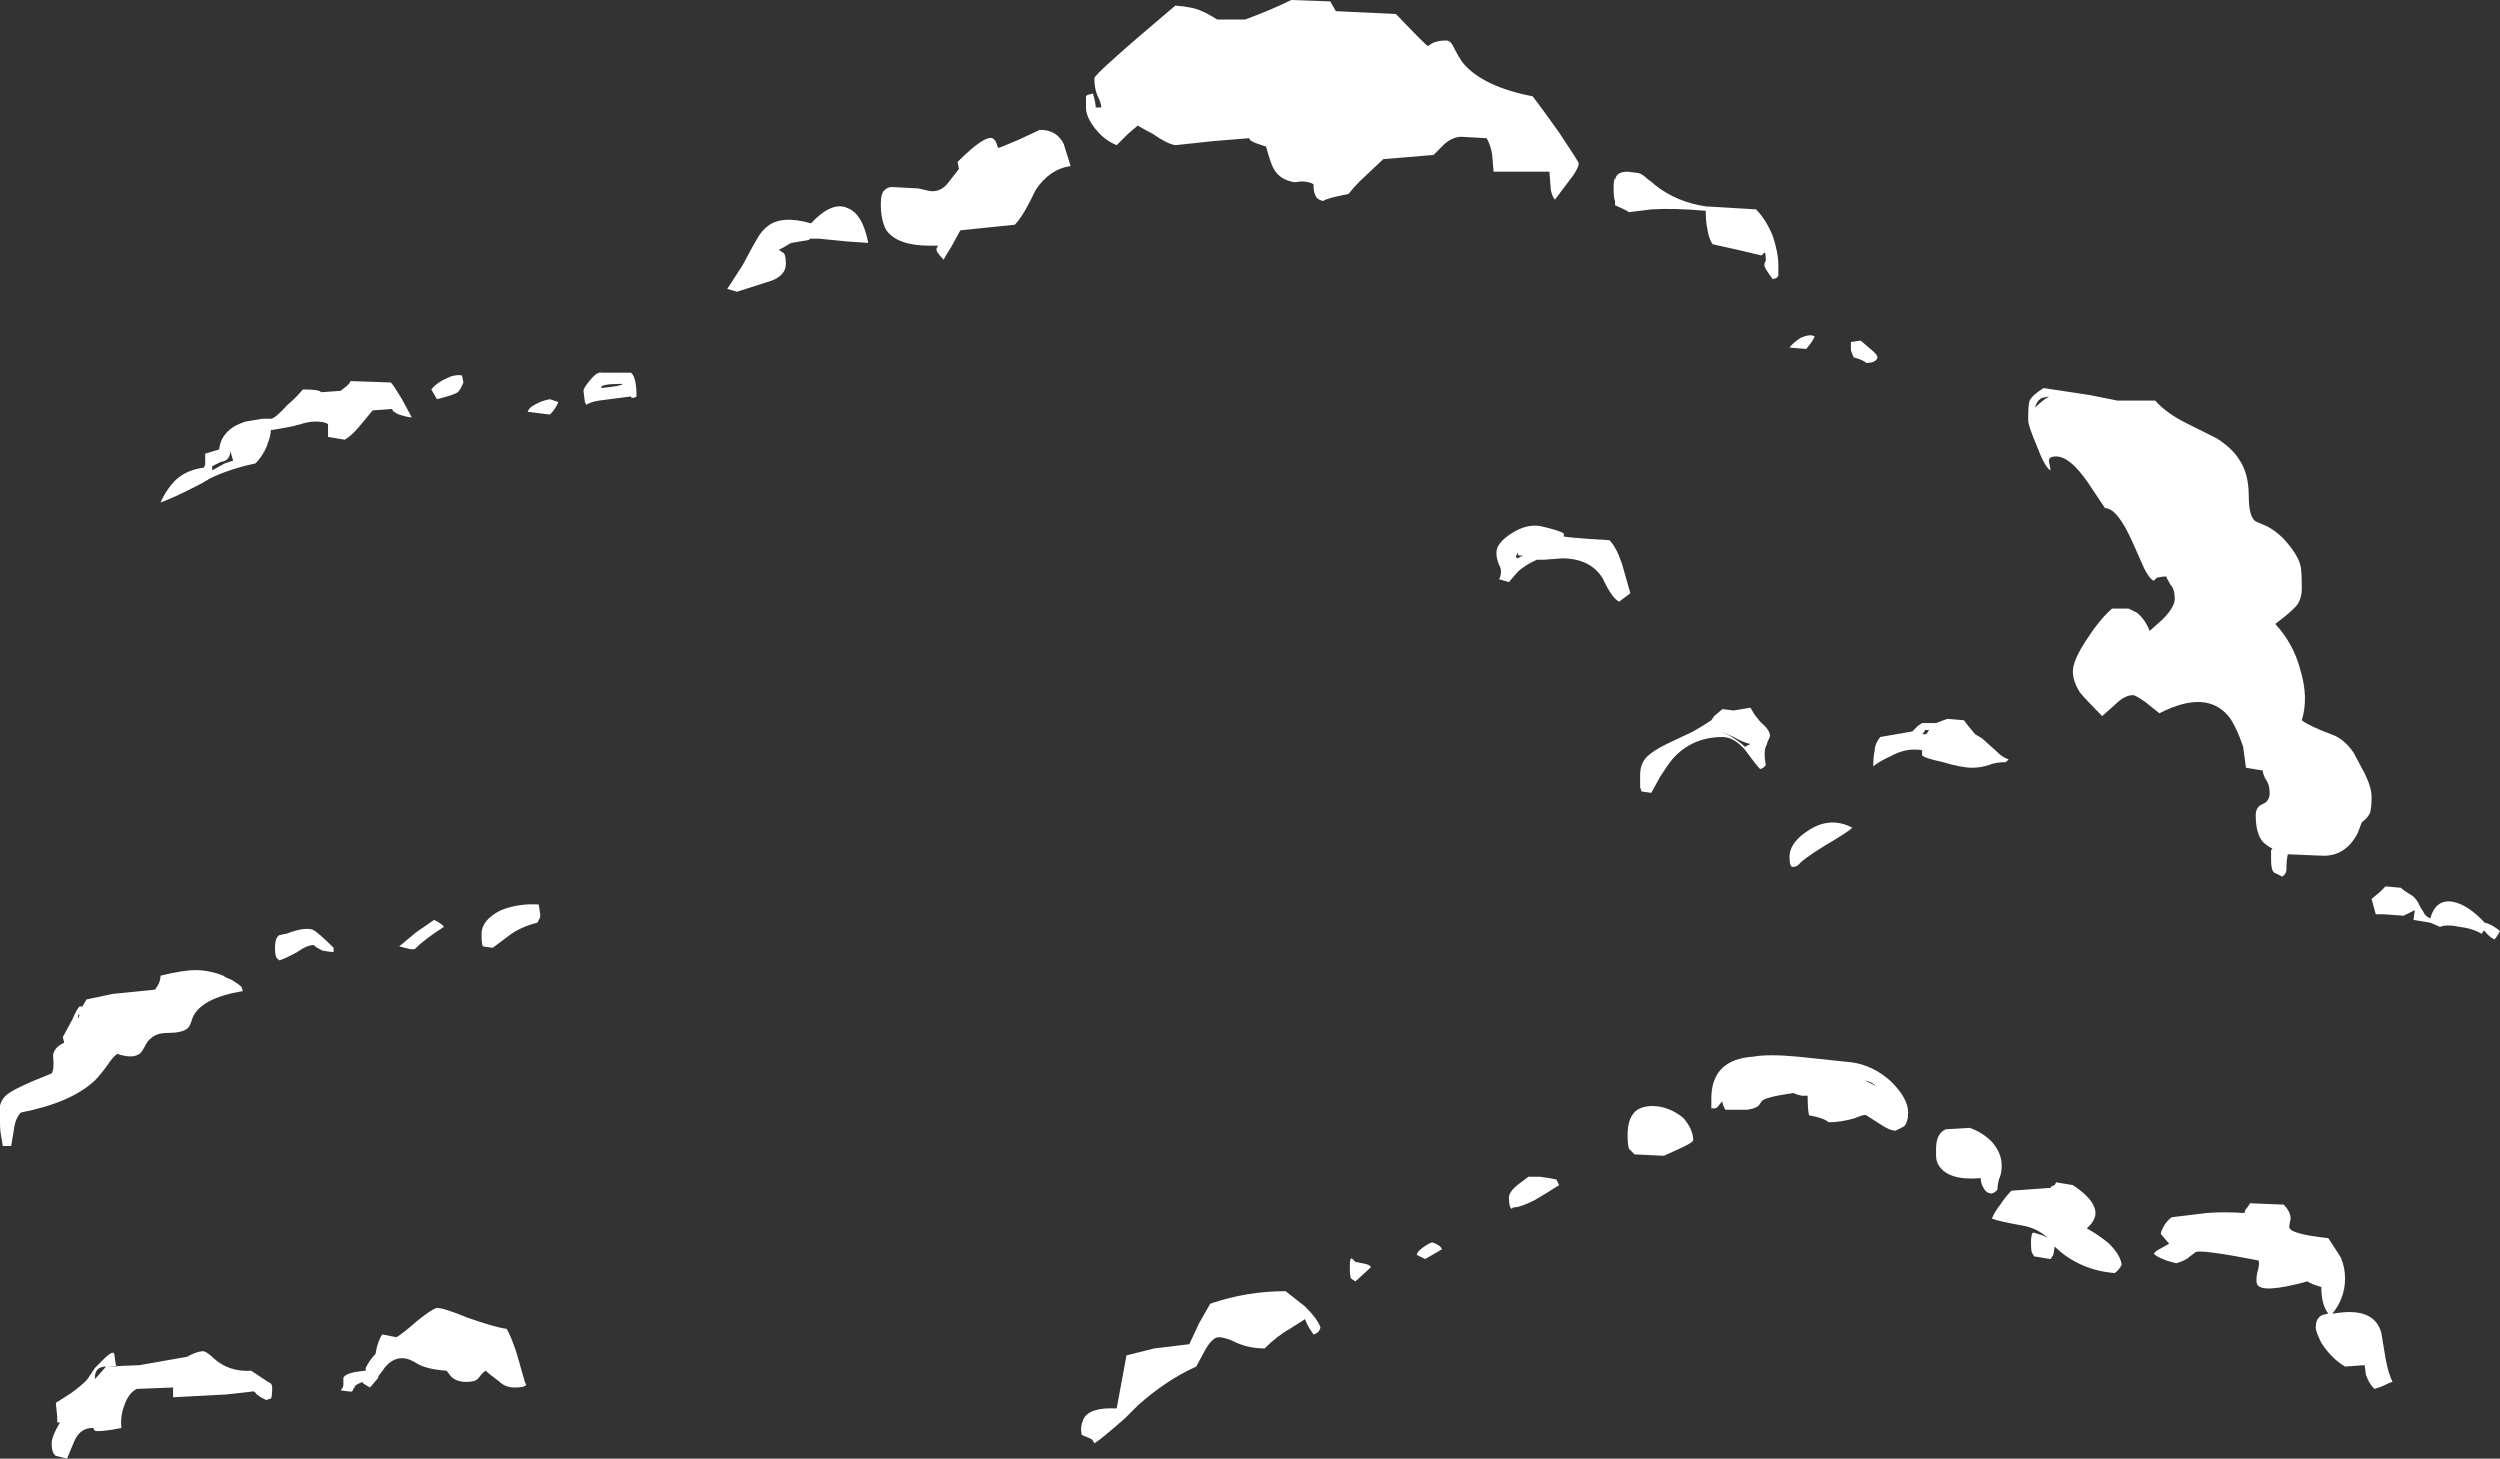 <?xml version="1.0" encoding="UTF-8" standalone="no"?>
<svg xmlns:ffdec="https://www.free-decompiler.com/flash" xmlns:xlink="http://www.w3.org/1999/xlink" ffdec:objectType="shape" height="52.25px" width="89.55px" xmlns="http://www.w3.org/2000/svg">
  <rect width="100%" height="100%" fill="#333333" stroke="none"/>
  <g transform="matrix(1.0, 0.0, 0.0, 1.0, 43.0, 50.9)">
    <path d="M0.6 -50.2 L1.6 -50.2 Q2.55 -50.55 3.25 -50.9 L4.65 -50.85 4.85 -50.5 7.0 -50.4 Q8.1 -49.25 8.15 -49.25 L8.3 -49.35 Q8.5 -49.45 8.8 -49.45 8.95 -49.45 9.05 -49.25 9.25 -48.85 9.4 -48.65 10.1 -47.8 11.9 -47.45 12.1 -47.2 12.85 -46.15 13.55 -45.1 13.55 -45.05 13.55 -44.85 13.15 -44.35 L12.7 -43.75 Q12.6 -43.85 12.55 -44.1 L12.5 -44.75 10.5 -44.75 10.45 -45.35 Q10.4 -45.7 10.25 -45.95 L9.35 -46.0 Q9.05 -46.0 8.75 -45.75 L8.35 -45.35 6.55 -45.2 5.7 -44.4 Q5.5 -44.2 5.3 -43.95 4.5 -43.8 4.4 -43.7 4.15 -43.75 4.1 -43.95 4.05 -44.05 4.05 -44.3 3.9 -44.4 3.6 -44.4 3.3 -44.35 3.25 -44.4 2.8 -44.5 2.6 -44.9 2.5 -45.1 2.35 -45.65 2.2 -45.7 2.05 -45.75 1.75 -45.85 1.75 -45.95 L0.5 -45.85 -0.9 -45.7 Q-1.2 -45.75 -1.7 -46.1 L-2.25 -46.4 -2.6 -46.1 -3.0 -45.7 Q-3.5 -45.9 -3.85 -46.4 -4.1 -46.75 -4.1 -47.05 L-4.1 -47.45 -4.05 -47.5 -3.85 -47.55 Q-3.75 -47.2 -3.75 -47.05 L-3.55 -47.05 Q-3.55 -47.2 -3.7 -47.5 -3.8 -47.75 -3.8 -48.1 -3.8 -48.25 -0.9 -50.7 -0.25 -50.65 0.05 -50.5 0.2 -50.45 0.6 -50.2 M30.2 -37.0 L31.85 -36.75 32.85 -36.55 34.2 -36.55 Q34.6 -36.1 35.3 -35.75 L36.4 -35.2 Q36.95 -34.85 37.2 -34.45 37.55 -33.95 37.55 -33.15 37.55 -32.3 37.85 -32.2 L38.2 -32.05 Q38.5 -31.9 38.8 -31.6 39.3 -31.05 39.4 -30.65 39.45 -30.5 39.45 -29.8 39.45 -29.5 39.3 -29.25 39.1 -29.0 38.5 -28.55 39.15 -27.85 39.4 -26.9 39.7 -25.9 39.45 -25.1 39.7 -24.9 40.5 -24.6 40.95 -24.45 41.3 -23.95 L41.7 -23.2 Q41.95 -22.7 41.95 -22.35 41.95 -22.0 41.9 -21.8 L41.85 -21.7 Q41.75 -21.55 41.6 -21.45 L41.45 -21.05 Q41.0 -20.2 40.15 -20.25 L38.95 -20.3 Q38.9 -20.1 38.9 -19.75 38.9 -19.6 38.75 -19.5 L38.45 -19.65 Q38.35 -19.75 38.35 -20.1 38.35 -20.4 38.35 -20.45 L38.4 -20.5 Q38.2 -20.6 38.05 -20.75 37.8 -21.05 37.8 -21.7 37.8 -22.0 38.05 -22.1 38.3 -22.2 38.3 -22.5 38.3 -22.8 38.15 -23.0 38.05 -23.2 38.05 -23.3 L37.45 -23.4 37.35 -24.15 Q37.15 -24.75 36.9 -25.15 36.1 -26.25 34.35 -25.35 L33.85 -25.75 Q33.5 -26.0 33.4 -26.0 33.1 -26.0 32.75 -25.65 L32.3 -25.25 Q31.75 -25.8 31.5 -26.1 31.25 -26.5 31.25 -26.85 31.25 -27.25 31.75 -28.0 32.2 -28.7 32.65 -29.1 L33.25 -29.1 33.55 -28.95 Q33.85 -28.7 34.0 -28.3 L34.45 -28.7 Q34.9 -29.15 34.9 -29.45 34.9 -29.8 34.75 -29.95 34.6 -30.2 34.6 -30.25 34.4 -30.25 34.25 -30.2 L34.15 -30.1 Q34.0 -30.15 33.8 -30.55 L33.4 -31.45 Q32.85 -32.7 32.4 -32.7 L31.8 -33.6 Q31.15 -34.55 30.65 -34.55 30.35 -34.55 30.4 -34.35 30.45 -34.1 30.45 -34.05 30.25 -34.15 29.95 -34.95 29.65 -35.65 29.65 -35.85 L29.65 -35.9 Q29.65 -36.4 29.7 -36.55 29.8 -36.75 30.2 -37.0 M29.9 -36.3 L29.95 -36.35 Q30.15 -36.55 30.4 -36.7 L30.15 -36.65 Q29.95 -36.55 29.9 -36.3 M20.2 -41.85 L20.1 -41.75 19.25 -41.95 18.35 -42.15 Q18.2 -42.35 18.15 -42.75 18.1 -42.95 18.1 -43.35 16.95 -43.45 16.15 -43.4 L15.35 -43.3 Q15.2 -43.4 14.85 -43.55 L14.85 -43.7 Q14.8 -43.8 14.8 -44.15 14.8 -44.5 14.85 -44.5 L14.85 -44.4 Q14.85 -44.75 15.3 -44.75 L15.7 -44.7 Q15.85 -44.65 16.0 -44.5 L16.2 -44.35 16.25 -44.3 Q17.05 -43.65 18.15 -43.5 L18.25 -43.5 19.9 -43.4 Q20.25 -43.05 20.5 -42.45 20.7 -41.85 20.7 -41.4 L20.7 -41.0 Q20.65 -41.0 20.65 -40.95 L20.5 -40.9 Q20.2 -41.3 20.2 -41.4 20.2 -41.5 20.25 -41.55 20.25 -41.9 20.2 -41.85 M23.3 -38.65 L23.65 -38.7 24.0 -38.4 Q24.25 -38.2 24.25 -38.1 24.25 -38.05 24.2 -38.0 24.1 -37.9 23.85 -37.9 23.75 -38.0 23.4 -38.1 23.35 -38.2 23.3 -38.35 23.3 -38.45 23.3 -38.65 M21.7 -38.4 L21.1 -38.45 Q21.2 -38.6 21.5 -38.8 21.85 -38.95 22.0 -38.85 21.95 -38.7 21.7 -38.4 M20.3 -24.25 Q20.15 -24.05 20.25 -23.5 20.2 -23.4 20.05 -23.35 19.9 -23.5 19.5 -24.05 19.1 -24.5 18.7 -24.5 17.6 -24.5 16.9 -23.7 16.7 -23.45 16.45 -23.05 L16.15 -22.5 15.8 -22.55 15.75 -22.7 15.75 -23.15 Q15.75 -23.55 16.0 -23.8 16.2 -24.0 16.7 -24.25 17.45 -24.6 17.65 -24.7 18.0 -24.9 18.3 -25.1 L18.4 -25.25 18.7 -25.5 19.1 -25.45 19.7 -25.55 19.85 -25.3 20.05 -25.05 Q20.4 -24.75 20.4 -24.55 20.4 -24.5 20.3 -24.3 L20.3 -24.25 M19.7 -24.25 Q19.45 -24.3 19.1 -24.5 L18.65 -24.7 18.95 -24.55 Q19.3 -24.35 19.5 -24.15 19.6 -24.2 19.7 -24.25 M25.5 -24.7 L25.7 -24.9 25.85 -25.0 26.35 -25.0 26.75 -25.15 27.35 -25.1 Q27.45 -24.95 27.75 -24.6 L28.0 -24.45 28.5 -24.0 Q28.75 -23.75 28.95 -23.7 L28.85 -23.6 Q28.5 -23.6 28.25 -23.5 27.95 -23.4 27.65 -23.4 27.25 -23.4 26.6 -23.6 25.9 -23.75 25.85 -23.85 L25.85 -24.0 Q25.9 -24.05 25.55 -24.05 25.15 -24.05 24.7 -23.8 24.35 -23.65 24.1 -23.45 24.1 -23.8 24.15 -24.0 24.15 -24.25 24.35 -24.5 L25.5 -24.7 M25.7 -24.5 L25.7 -24.5 M26.1 -24.75 L25.95 -24.75 Q25.95 -24.7 25.85 -24.6 L26.0 -24.6 26.1 -24.75 M26.1 -24.0 L26.1 -24.0 M15.1 -30.7 L15.4 -29.65 15.0 -29.35 Q14.75 -29.45 14.4 -30.2 13.95 -30.9 12.95 -30.9 L12.3 -30.85 12.05 -30.85 Q11.6 -30.65 11.35 -30.4 L11.05 -30.05 10.7 -30.15 Q10.8 -30.35 10.75 -30.55 10.6 -30.85 10.6 -31.1 10.6 -31.45 11.15 -31.8 11.7 -32.15 12.2 -32.05 12.85 -31.9 13.0 -31.8 13.05 -31.75 13.0 -31.7 12.95 -31.65 14.65 -31.55 14.9 -31.3 15.1 -30.7 M11.4 -31.0 L11.35 -31.1 11.3 -30.95 11.35 -30.9 11.55 -31.0 11.4 -31.0 M8.65 -6.15 L8.05 -5.8 7.75 -5.95 Q7.75 -6.05 7.95 -6.2 8.15 -6.35 8.3 -6.4 8.6 -6.3 8.65 -6.15 M3.75 -4.1 Q4.2 -3.65 4.3 -3.35 4.25 -3.15 4.05 -3.1 3.8 -3.45 3.75 -3.65 L3.2 -3.3 Q2.75 -3.05 2.3 -2.6 1.75 -2.6 1.3 -2.8 0.9 -3.0 0.65 -3.0 0.45 -3.0 0.2 -2.6 L-0.15 -1.95 Q-1.25 -1.45 -2.25 -0.55 L-2.7 -0.1 Q-3.55 0.65 -3.8 0.8 -3.85 0.7 -3.9 0.65 -4.0 0.6 -4.25 0.5 -4.3 0.3 -4.25 0.1 L-4.2 -0.05 Q-4.0 -0.5 -3.0 -0.45 -2.9 -1.0 -2.65 -2.35 L-1.65 -2.6 -0.4 -2.75 -0.05 -3.5 0.35 -4.2 Q1.65 -4.65 3.05 -4.65 L3.75 -4.1 M5.8 -5.65 Q6.1 -5.6 6.1 -5.5 L5.55 -5.0 5.4 -5.1 Q5.35 -5.15 5.35 -5.55 5.35 -5.9 5.45 -5.8 L5.55 -5.7 5.8 -5.65 M18.45 -11.2 L18.3 -11.2 18.3 -11.55 Q18.3 -12.95 19.8 -13.05 20.35 -13.15 21.4 -13.05 L23.3 -12.85 Q24.1 -12.75 24.75 -12.15 25.35 -11.55 25.35 -11.05 25.35 -10.7 25.2 -10.55 25.0 -10.45 24.9 -10.4 24.7 -10.4 24.4 -10.6 L23.85 -10.95 Q23.8 -11.0 23.45 -10.85 22.95 -10.7 22.5 -10.7 22.35 -10.85 21.8 -10.95 21.75 -11.15 21.75 -11.65 L21.55 -11.65 Q21.3 -11.7 21.25 -11.75 20.2 -11.6 20.1 -11.45 L20.0 -11.3 Q19.9 -11.2 19.6 -11.15 L18.8 -11.15 18.75 -11.25 Q18.7 -11.35 18.7 -11.45 L18.6 -11.35 Q18.55 -11.25 18.45 -11.2 M17.65 -10.05 Q17.6 -9.95 17.15 -9.75 L16.6 -9.5 15.55 -9.55 Q15.4 -9.7 15.35 -9.75 15.3 -9.9 15.3 -10.25 15.3 -10.9 15.65 -11.15 16.0 -11.35 16.5 -11.25 16.95 -11.15 17.3 -10.85 17.65 -10.45 17.65 -10.05 M12.15 -8.75 Q12.55 -8.7 12.75 -8.65 L12.85 -8.45 Q12.3 -8.1 11.95 -7.9 11.45 -7.65 11.2 -7.65 L11.15 -7.6 Q11.05 -7.65 11.05 -8.0 11.05 -8.2 11.35 -8.45 L11.75 -8.75 12.15 -8.75 M21.45 -19.95 Q21.35 -19.85 21.25 -19.85 21.1 -19.8 21.1 -20.2 21.1 -20.75 21.85 -21.2 22.6 -21.65 23.35 -21.25 23.2 -21.1 22.35 -20.6 21.55 -20.1 21.45 -19.95 M23.8 -12.2 L24.2 -12.0 Q24.05 -12.15 23.8 -12.2 M26.35 -9.75 Q26.35 -10.3 26.7 -10.45 L27.55 -10.5 Q28.0 -10.35 28.35 -10.0 28.7 -9.6 28.7 -9.15 28.7 -8.85 28.6 -8.65 28.55 -8.45 28.55 -8.3 28.5 -8.2 28.35 -8.15 28.15 -8.15 28.05 -8.35 27.95 -8.5 27.95 -8.7 26.8 -8.6 26.45 -9.15 26.35 -9.3 26.35 -9.5 L26.35 -9.75 M34.15 -6.0 L34.25 -6.1 34.7 -6.35 34.4 -6.7 Q34.4 -6.8 34.55 -7.05 34.7 -7.25 34.8 -7.3 L36.05 -7.45 Q36.65 -7.5 37.4 -7.45 37.4 -7.55 37.5 -7.65 L37.6 -7.8 38.8 -7.75 Q39.05 -7.5 39.05 -7.25 39.0 -7.0 39.0 -6.95 39.0 -6.7 40.4 -6.55 40.7 -6.1 40.85 -5.85 41.0 -5.5 41.0 -5.1 41.0 -4.7 40.85 -4.35 40.75 -4.1 40.55 -3.85 L40.6 -3.85 Q42.05 -4.1 42.3 -3.15 L42.45 -2.25 Q42.55 -1.7 42.7 -1.4 42.65 -1.4 42.45 -1.3 42.25 -1.2 42.05 -1.15 41.85 -1.35 41.75 -1.65 L41.7 -2.0 41.0 -1.95 Q40.5 -2.25 40.15 -2.8 39.95 -3.2 39.95 -3.35 39.95 -3.7 40.2 -3.8 L40.4 -3.85 Q40.15 -4.15 40.15 -4.8 39.8 -4.9 39.65 -5.0 38.0 -4.55 37.85 -4.9 37.8 -5.0 37.85 -5.3 37.95 -5.6 37.9 -5.75 35.85 -6.15 35.65 -6.05 L35.45 -5.9 Q35.3 -5.75 34.95 -5.65 34.75 -5.7 34.6 -5.75 34.2 -5.9 34.15 -6.0 M28.65 -7.75 Q28.85 -8.05 29.05 -8.25 L30.45 -8.35 Q30.45 -8.4 30.6 -8.45 L30.65 -8.55 31.25 -8.45 Q31.85 -8.05 32.0 -7.7 32.2 -7.3 31.75 -6.9 32.2 -6.65 32.55 -6.35 32.95 -5.95 33.0 -5.6 32.9 -5.4 32.75 -5.3 32.1 -5.35 31.55 -5.6 31.0 -5.85 30.6 -6.25 L30.55 -5.95 30.45 -5.8 29.85 -5.9 Q29.85 -5.95 29.8 -6.0 29.75 -6.05 29.75 -6.4 29.75 -6.75 29.85 -6.75 L30.0 -6.7 Q30.2 -6.65 30.35 -6.55 30.0 -6.9 29.45 -7.0 28.6 -7.15 28.35 -7.25 28.45 -7.5 28.65 -7.75 M43.0 -19.1 Q43.1 -19.0 43.35 -18.85 43.55 -18.75 43.7 -18.4 L43.8 -18.25 Q43.85 -18.1 44.05 -18.0 44.25 -18.7 44.85 -18.6 45.4 -18.5 46.0 -17.85 46.25 -17.8 46.55 -17.55 46.45 -17.35 46.35 -17.25 46.15 -17.35 46.0 -17.55 L45.95 -17.55 45.9 -17.45 Q45.55 -17.65 45.1 -17.7 44.65 -17.8 44.4 -17.7 L44.05 -17.85 43.45 -17.95 43.5 -18.3 43.1 -18.1 42.4 -18.15 42.1 -18.15 41.95 -18.7 42.25 -18.95 42.45 -19.15 43.0 -19.1 M-4.9 -45.75 L-4.65 -44.95 Q-5.4 -44.85 -5.9 -44.1 -6.35 -43.15 -6.65 -42.85 L-8.6 -42.65 -8.9 -42.1 Q-9.15 -41.7 -9.2 -41.6 -9.5 -41.9 -9.45 -42.0 L-9.4 -42.1 -9.7 -42.1 Q-10.85 -42.1 -11.25 -42.65 -11.45 -43.0 -11.45 -43.6 -11.45 -44.0 -11.3 -44.1 -11.2 -44.2 -11.05 -44.2 L-10.1 -44.15 Q-9.7 -44.05 -9.6 -44.05 -9.25 -44.05 -9.0 -44.4 L-8.65 -44.85 -8.7 -45.1 Q-7.75 -46.05 -7.45 -45.95 -7.35 -45.9 -7.3 -45.75 L-7.25 -45.6 Q-7.2 -45.6 -6.5 -45.9 L-5.75 -46.25 Q-5.15 -46.25 -4.9 -45.75 M-37.45 -15.45 Q-37.25 -15.7 -37.25 -15.95 -36.45 -16.15 -36.0 -16.15 -35.5 -16.15 -35.0 -15.95 -34.95 -15.9 -34.7 -15.8 -34.45 -15.65 -34.35 -15.55 L-34.3 -15.4 Q-35.8 -15.15 -36.1 -14.45 -36.2 -14.1 -36.3 -14.05 -36.5 -13.9 -37.0 -13.9 -37.4 -13.9 -37.6 -13.7 -37.7 -13.65 -37.85 -13.35 -37.95 -13.15 -38.1 -13.1 -38.35 -13.0 -38.8 -13.15 -38.95 -13.05 -39.15 -12.75 -39.4 -12.4 -39.6 -12.2 -40.45 -11.4 -42.25 -11.05 -42.45 -10.85 -42.5 -10.45 L-42.6 -9.85 -42.9 -9.85 -42.95 -10.15 Q-43.0 -10.4 -43.0 -10.7 -43.0 -11.15 -43.0 -11.3 -42.95 -11.5 -42.8 -11.65 -42.55 -11.9 -41.15 -12.45 -41.05 -12.6 -41.1 -13.1 -41.05 -13.4 -40.7 -13.55 L-40.75 -13.75 -40.4 -14.4 Q-40.25 -14.75 -40.15 -14.85 L-40.05 -14.85 -39.9 -15.1 -38.95 -15.3 -37.45 -15.45 M-40.2 -14.25 L-40.2 -14.4 -40.15 -14.55 -40.2 -14.55 -40.2 -14.25 M-41.0 -0.65 L-40.45 -1.0 Q-39.9 -1.4 -39.8 -1.6 L-39.6 -1.9 -39.3 -2.2 Q-38.9 -2.6 -38.9 -2.35 L-38.85 -2.0 -38.8 -1.95 -39.2 -1.95 -38.0 -2.0 -36.3 -2.3 Q-35.95 -2.5 -35.7 -2.5 -35.55 -2.45 -35.35 -2.25 -34.8 -1.75 -34.0 -1.8 L-33.4 -1.4 Q-33.25 -1.35 -33.25 -1.2 -33.25 -0.85 -33.3 -0.8 -33.35 -0.8 -33.45 -0.75 -33.6 -0.8 -33.8 -0.95 -33.9 -1.1 -34.0 -1.05 L-34.9 -0.95 -36.8 -0.85 -36.8 -1.2 -38.1 -1.15 Q-38.4 -1.0 -38.55 -0.55 -38.7 -0.15 -38.65 0.25 -39.4 0.4 -39.6 0.35 -39.65 0.3 -39.65 0.25 -39.85 0.25 -39.95 0.3 -40.2 0.4 -40.35 0.75 L-40.6 1.35 -41.0 1.25 Q-41.15 1.15 -41.15 0.8 -41.15 0.55 -40.85 0.05 L-40.95 0.05 -40.95 -0.15 -41.0 -0.65 M-39.6 -1.55 L-39.6 -1.5 -39.2 -1.95 Q-39.4 -1.95 -39.5 -1.85 -39.6 -1.75 -39.6 -1.55 M-12.65 -43.45 Q-12.1 -43.25 -11.9 -42.2 L-12.65 -42.25 -13.65 -42.35 -14.0 -42.35 Q-14.0 -42.3 -14.05 -42.3 L-14.65 -42.2 -14.75 -42.15 Q-14.9 -42.05 -15.1 -41.95 L-14.95 -41.85 Q-14.85 -41.8 -14.85 -41.45 -14.85 -41.05 -15.35 -40.85 L-16.6 -40.45 -16.95 -40.55 -16.4 -41.4 -16.05 -42.05 -15.85 -42.4 Q-15.7 -42.65 -15.5 -42.8 -15.0 -43.2 -13.95 -42.9 -13.2 -43.7 -12.65 -43.45 M-23.85 -36.4 Q-23.6 -36.55 -23.3 -36.6 L-23.0 -36.5 Q-23.1 -36.25 -23.3 -36.05 L-24.1 -36.15 Q-24.05 -36.3 -23.85 -36.4 M-26.4 -37.2 Q-26.5 -36.95 -26.6 -36.85 -26.75 -36.75 -27.35 -36.6 L-27.55 -36.95 Q-27.35 -37.2 -27.0 -37.35 -26.7 -37.5 -26.45 -37.45 L-26.4 -37.2 M-21.45 -37.55 L-20.4 -37.55 Q-20.2 -37.4 -20.2 -36.7 -20.25 -36.65 -20.35 -36.65 -20.4 -36.65 -20.4 -36.7 L-21.55 -36.55 Q-21.85 -36.5 -22.0 -36.4 L-22.05 -36.5 -22.1 -36.9 Q-22.1 -37.0 -21.85 -37.3 -21.6 -37.6 -21.45 -37.55 M-21.05 -37.05 Q-20.7 -37.1 -20.7 -37.15 -21.55 -37.15 -21.45 -37.0 L-21.05 -37.05 M-35.15 -34.8 Q-35.1 -35.3 -34.65 -35.6 -34.5 -35.7 -34.2 -35.8 L-33.6 -35.9 -33.3 -35.9 Q-33.15 -35.9 -32.7 -36.4 -32.45 -36.6 -32.15 -36.95 -31.55 -36.95 -31.5 -36.85 L-30.8 -36.9 -30.55 -37.1 Q-30.45 -37.2 -30.45 -37.25 L-29.0 -37.2 Q-28.9 -37.1 -28.6 -36.6 L-28.25 -35.95 Q-28.4 -35.95 -28.7 -36.05 -28.95 -36.15 -28.95 -36.25 L-29.65 -36.2 -30.15 -35.6 Q-30.4 -35.3 -30.65 -35.15 L-31.25 -35.25 -31.25 -35.7 Q-31.35 -35.8 -31.7 -35.8 -31.95 -35.8 -32.25 -35.7 -32.6 -35.6 -33.25 -35.5 L-33.3 -35.5 Q-33.3 -35.3 -33.4 -35.05 L-33.45 -34.9 Q-33.6 -34.55 -33.85 -34.3 -34.8 -34.1 -35.5 -33.75 L-35.75 -33.6 Q-36.7 -33.1 -37.25 -32.9 -37.1 -33.25 -36.85 -33.55 -36.45 -34.05 -35.7 -34.15 L-35.65 -34.25 Q-35.65 -34.4 -35.65 -34.65 L-35.15 -34.8 M-34.65 -34.4 L-34.75 -34.75 Q-34.75 -34.4 -35.1 -34.35 L-35.4 -34.2 -35.4 -34.05 -34.95 -34.3 -34.65 -34.4 M-23.65 -18.15 L-23.65 -18.05 Q-23.7 -17.95 -23.75 -17.85 -24.35 -17.7 -24.75 -17.4 L-25.35 -16.95 -25.7 -17.0 Q-25.75 -17.05 -25.75 -17.45 -25.75 -17.95 -25.05 -18.3 -24.4 -18.55 -23.7 -18.5 L-23.65 -18.15 M-27.1 -17.7 Q-27.8 -17.25 -28.15 -16.9 L-28.3 -16.9 -28.7 -17.0 -28.1 -17.5 Q-27.6 -17.85 -27.45 -17.95 -27.15 -17.8 -27.1 -17.7 M-32.75 -17.45 Q-32.1 -17.7 -31.8 -17.6 -31.6 -17.5 -31.05 -16.95 L-31.05 -16.8 Q-31.2 -16.8 -31.45 -16.85 -31.75 -17.0 -31.75 -17.05 -32.0 -17.05 -32.35 -16.8 -32.8 -16.55 -33.0 -16.5 L-33.05 -16.55 Q-33.15 -16.6 -33.15 -16.95 -33.15 -17.3 -33.0 -17.4 -32.8 -17.45 -32.75 -17.45 M-28.1 -3.55 Q-27.55 -4.0 -27.35 -4.05 -27.1 -4.05 -26.25 -3.7 -25.25 -3.35 -24.85 -3.3 -24.7 -3.05 -24.5 -2.45 L-24.2 -1.4 -24.15 -1.3 Q-24.2 -1.2 -24.55 -1.2 -24.9 -1.2 -25.1 -1.4 -25.5 -1.7 -25.6 -1.8 -25.7 -1.75 -25.85 -1.55 -25.95 -1.4 -26.3 -1.4 -26.65 -1.4 -26.85 -1.6 L-27.0 -1.8 Q-27.7 -1.85 -28.05 -2.05 -28.35 -2.25 -28.6 -2.25 -29.0 -2.25 -29.3 -1.8 L-29.45 -1.6 -29.45 -1.55 Q-29.7 -1.25 -29.75 -1.2 L-30.0 -1.35 -30.0 -1.4 Q-30.3 -1.3 -30.3 -1.2 L-30.35 -1.15 Q-30.35 -1.05 -30.45 -1.05 L-30.8 -1.1 Q-30.7 -1.2 -30.7 -1.3 L-30.7 -1.55 Q-30.6 -1.75 -29.9 -1.8 L-29.9 -1.9 Q-29.75 -2.2 -29.55 -2.4 L-29.5 -2.65 Q-29.4 -3.0 -29.3 -3.1 L-28.8 -3.0 Q-28.55 -3.15 -28.1 -3.55" fill="#ffffff" fill-rule="evenodd" stroke="none"/>
  </g>
</svg>
